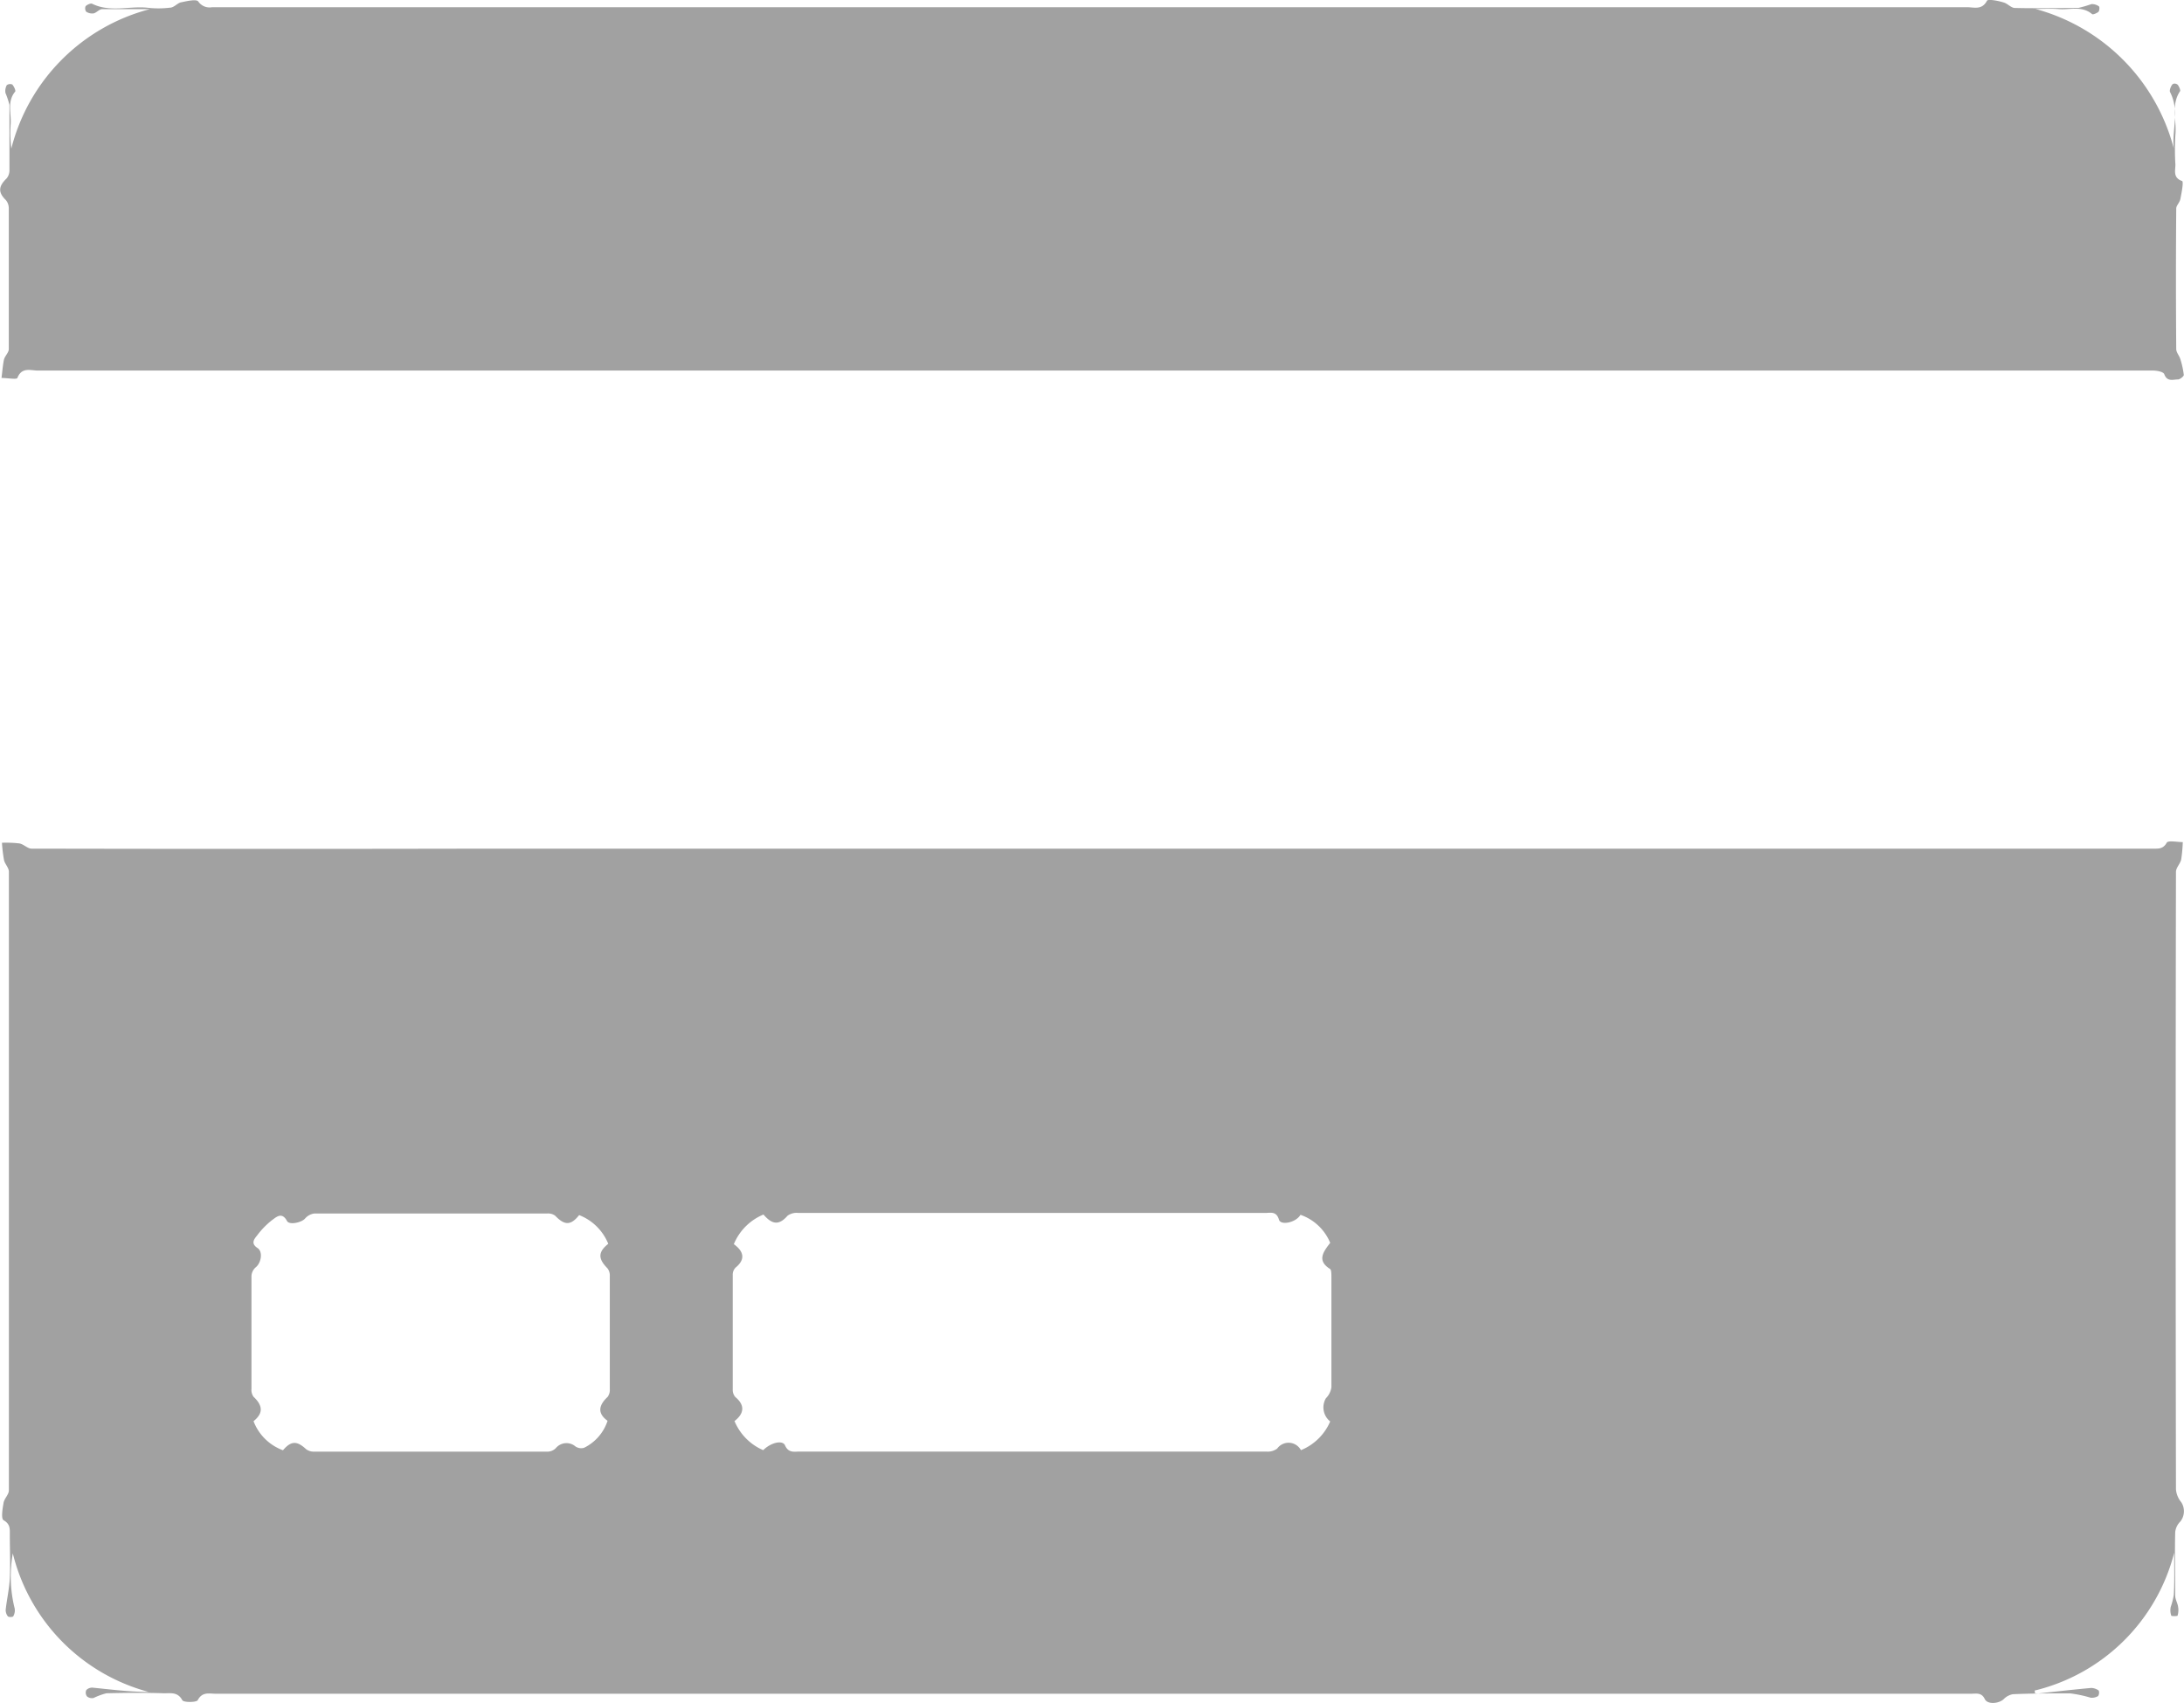 <svg xmlns="http://www.w3.org/2000/svg" width="23.362" height="18.213" viewBox="0 0 23.362 18.213">
  <g id="Group_5796" data-name="Group 5796" transform="translate(0)">
    <path id="Path_472" data-name="Path 472" d="M152.076,1317.862a2.034,2.034,0,0,1-1.493,1.474l.006.035c.2-.022.4-.045.6-.063a.144.144,0,0,1,.08.028.068.068,0,0,1-.007.059.126.126,0,0,1-.081.017,1.329,1.329,0,0,0-.219-.046c-.2,0-.407,0-.611.009a.183.183,0,0,0-.1.054c-.05.046-.168.059-.2,0-.035-.076-.093-.059-.148-.059H131.127c-.07,0-.144-.024-.193.069-.013.024-.15.026-.165,0-.05-.094-.133-.072-.2-.074-.2-.007-.407-.005-.611,0a.689.689,0,0,0-.137.05.085.085,0,0,1-.07-.015.066.066,0,0,1-.009-.069.086.086,0,0,1,.069-.026c.2.02.394.045.6.046a2.038,2.038,0,0,1-1.455-1.482,1.408,1.408,0,0,0,.02.589.123.123,0,0,1-.015.083c0,.009-.05.013-.059,0a.109.109,0,0,1-.022-.072c.013-.113.039-.226.044-.339.007-.152,0-.306,0-.459,0-.061.007-.115-.067-.157-.028-.017-.011-.122,0-.185.007-.046.057-.089.057-.135q0-3.308,0-6.616c0-.042-.043-.081-.052-.124a1.571,1.571,0,0,1-.022-.185,1.237,1.237,0,0,1,.185.007c.046.007.089.056.131.056q2.458.005,4.915,0H151.85c.056,0,.107.006.146-.063.015-.028.111-.007.172-.007a1.566,1.566,0,0,1-.017.185c-.009.046-.056.089-.056.133q-.006,3.3,0,6.605a.249.249,0,0,0,.057.137.178.178,0,0,1-.009.205.188.188,0,0,0-.056.113c-.006.228,0,.453,0,.681,0,.041.026.08.031.12a.2.2,0,0,1-.006.094c0,.006-.065.007-.067,0a.174.174,0,0,1-.006-.093.783.783,0,0,0,.033-.13C152.08,1318.168,152.076,1318.016,152.076,1317.862Zm-15.407-3.3c.117.085.117.17.019.25a.107.107,0,0,0-.031.08q0,.611,0,1.222a.117.117,0,0,0,.028.083c.1.083.1.172-.009.257a.581.581,0,0,0,.307.311c.08-.081.207-.111.233-.052.037.085.1.067.156.067h3.079c.639,0,1.276,0,1.915,0a.168.168,0,0,0,.115-.032.15.15,0,0,1,.254.017.577.577,0,0,0,.313-.307.192.192,0,0,1-.046-.248.208.208,0,0,0,.059-.117c0-.391,0-.783,0-1.176,0-.03,0-.078-.013-.089-.144-.089-.076-.182,0-.28a.531.531,0,0,0-.318-.3c-.048.083-.211.117-.23.052-.028-.094-.091-.072-.146-.072h-3.209c-.6,0-1.191,0-1.787,0a.164.164,0,0,0-.115.03c-.087.1-.161.1-.257-.013A.583.583,0,0,0,136.67,1314.559Zm-1.342,0a.552.552,0,0,0-.313-.311c-.089.113-.156.111-.256.007a.126.126,0,0,0-.085-.024q-1.244,0-2.491,0a.158.158,0,0,0-.1.054c-.037.043-.169.072-.193.026-.054-.1-.113-.043-.159-.01a.858.858,0,0,0-.161.165c-.03.037-.072.085.006.135.059.041.037.159-.02.205a.132.132,0,0,0-.046.091q0,.606,0,1.209a.126.126,0,0,0,.022.085c.1.094.106.176,0,.261a.533.533,0,0,0,.315.311c.089-.105.152-.1.248-.011a.14.14,0,0,0,.083.026q1.253,0,2.5,0a.129.129,0,0,0,.087-.037.148.148,0,0,1,.209-.02.108.108,0,0,0,.093.016.491.491,0,0,0,.252-.289c-.107-.078-.1-.161,0-.255a.125.125,0,0,0,.024-.083q0-.606,0-1.211a.125.125,0,0,0-.026-.083C135.216,1314.718,135.214,1314.646,135.327,1314.557Z" transform="translate(-128.819 -1301.256)" fill="#a1a1a1"/>
    <path id="Path_473" data-name="Path 473" d="M150.6,1305.494a2.093,2.093,0,0,1,1.478,1.489c-.02-.2.065-.4-.039-.6-.009-.018.007-.059.022-.079s.048-.011.059,0,.033.057.026.069c-.1.148-.035.313-.05.468a2.578,2.578,0,0,0,0,.317c0,.065-.028.141.072.176.017.008-.006.128-.019.193-.007.037-.044.07-.044.1q-.006.752,0,1.505c0,.035.033.07.044.107a.919.919,0,0,1,.037.169c0,.015-.041.048-.063.048-.052,0-.115.028-.146-.056-.009-.026-.078-.039-.12-.039q-1.1,0-2.209,0-10.208,0-20.417,0c-.076,0-.172-.041-.219.079-.006.019-.111,0-.17,0,.009-.065.013-.132.026-.194.009-.041.052-.076.052-.115,0-.5,0-1,0-1.505a.137.137,0,0,0-.032-.089c-.083-.081-.08-.146.009-.231a.138.138,0,0,0,.03-.094c0-.231,0-.461,0-.693a.923.923,0,0,0-.043-.128.132.132,0,0,1,.015-.083.061.061,0,0,1,.059-.006c.017.02.039.065.03.076-.089.107-.039.233-.048.35a1.357,1.357,0,0,0,.007.259,2.066,2.066,0,0,1,1.481-1.491c-.17,0-.341,0-.509,0-.031,0-.059.037-.091.045a.114.114,0,0,1-.08-.018.061.061,0,0,1-.006-.059c.017-.017.054-.033.069-.026.191.094.393.024.587.042a1.007,1.007,0,0,0,.246,0c.043,0,.078-.048.118-.057.063-.013.165-.037.185-.009a.146.146,0,0,0,.148.061h9.438q4.666,0,9.333,0c.076,0,.161.034.215-.07.011-.018.117,0,.176.019.043.011.08.057.119.059.228.006.454,0,.681,0a1.326,1.326,0,0,0,.141-.041.126.126,0,0,1,.08.024c.009.007.006.048-.006.059s-.057.033-.067.024c-.111-.094-.241-.042-.361-.054C150.763,1305.489,150.682,1305.494,150.6,1305.494Z" transform="translate(-128.826 -1305.398)" fill="#a1a1a1"/>
  </g>
</svg>
